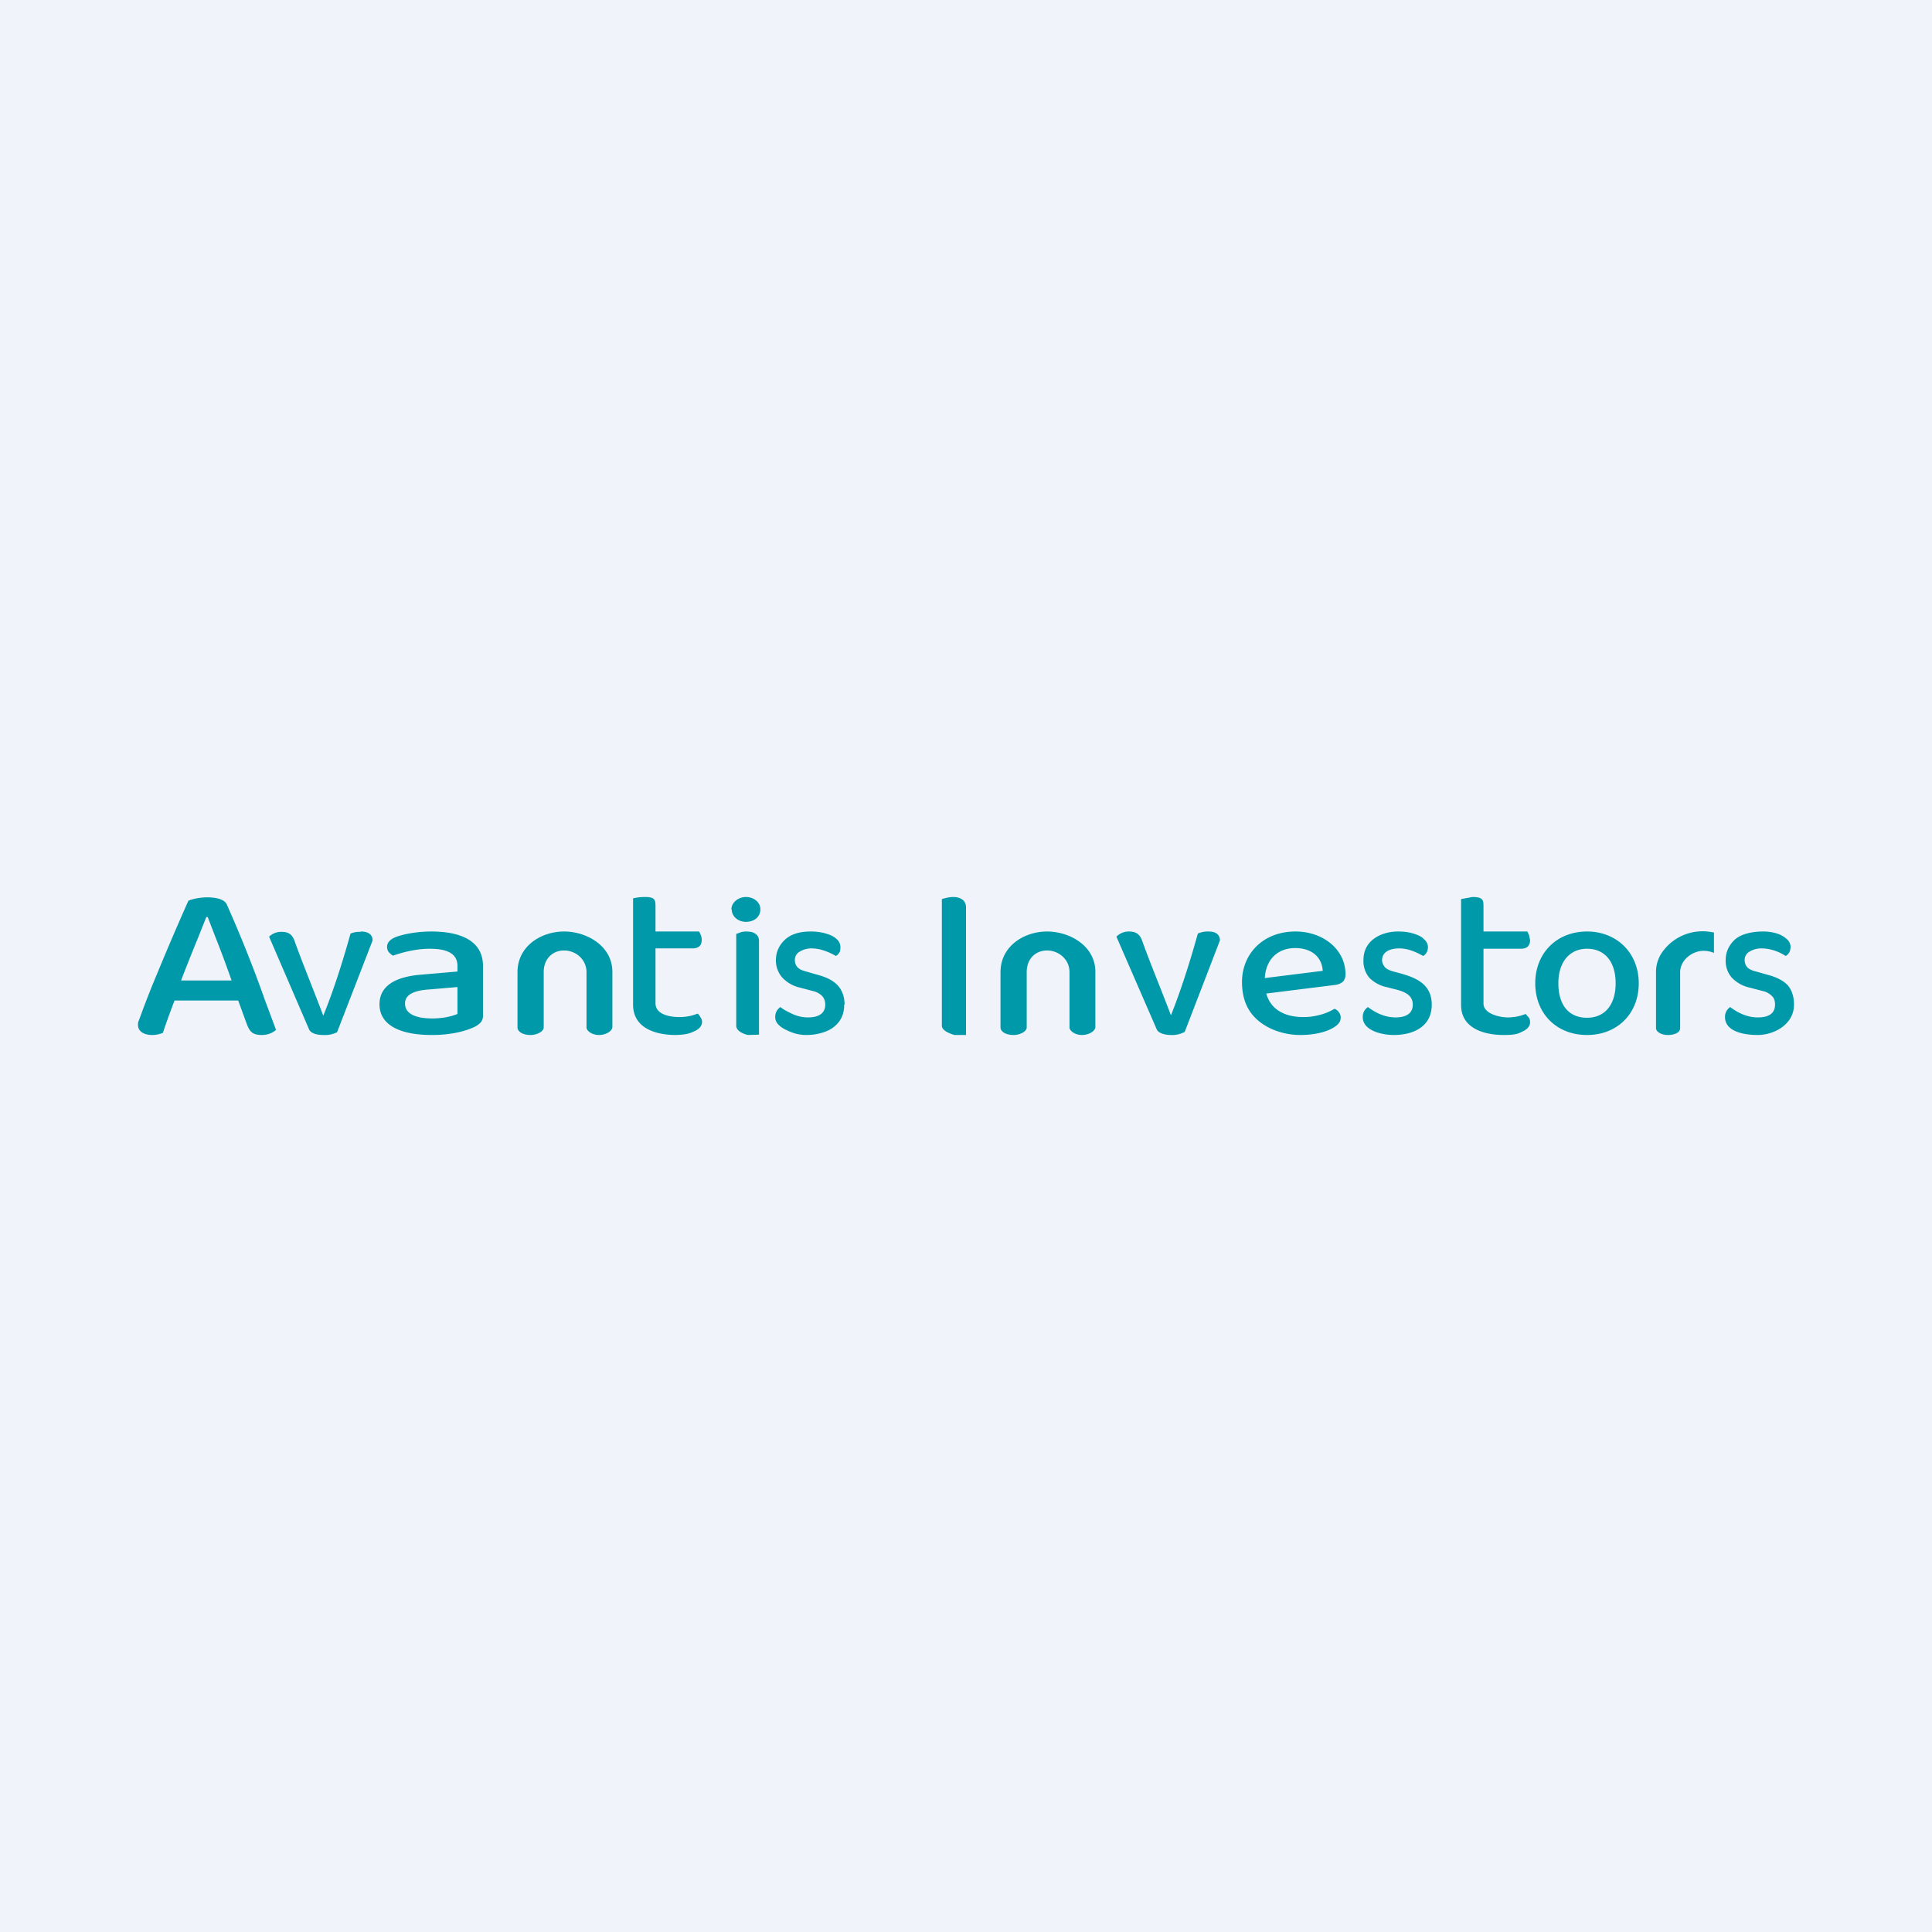 <!-- by TradingView --><svg width="56" height="56" viewBox="0 0 56 56" xmlns="http://www.w3.org/2000/svg"><path fill="#F0F3FA" d="M0 0h56v56H0z"/><path d="M6.02 26.58h-.04l-.23.58a54.49 54.49 0 0 0-.54 1.36l-.06.25a22.58 22.58 0 0 0-.43 1.17c-.09.03-.17.06-.31.06-.23 0-.41-.1-.41-.29 0-.04 0-.08.02-.12l.06-.16a25.1 25.1 0 0 1 .48-1.22 77.94 77.94 0 0 1 .9-2.1c.1-.05.34-.1.54-.1.28 0 .52.06.58.22a37.84 37.84 0 0 1 1.1 2.76l.32.86c-.08.08-.23.15-.41.15-.27 0-.35-.1-.43-.3l-.34-.93-.09-.3a31.72 31.72 0 0 0-.51-1.37l-.2-.52ZM4.8 29l.27-.58H7l.12.58H4.8ZM10.46 27c.2 0 .34.08.34.26l-1.03 2.66a.78.78 0 0 1-.4.08c-.19 0-.36-.05-.41-.16L7.8 27.15a.5.5 0 0 1 .36-.14c.2 0 .31.07.38.27.26.72.56 1.44.83 2.16.31-.76.57-1.59.79-2.38a.7.7 0 0 1 .3-.05ZM35.03 27c.2 0 .33.08.33.26l-1.02 2.65a.77.77 0 0 1-.4.09c-.17 0-.36-.05-.41-.16l-1.17-2.69a.5.5 0 0 1 .36-.15c.2 0 .32.07.39.28.26.72.56 1.43.83 2.15.3-.75.56-1.58.78-2.37a.7.7 0 0 1 .3-.06ZM12.53 29.52c.36 0 .61-.08.73-.13v-.78l-.82.07c-.45.03-.7.15-.7.41 0 .27.26.43.79.43ZM12.5 27c.92 0 1.5.31 1.5 1v1.43a.3.3 0 0 1-.07.21.65.65 0 0 1-.21.14c-.26.12-.68.22-1.2.22-.95 0-1.52-.3-1.52-.89 0-.53.45-.8 1.22-.86l1.04-.09V28c0-.36-.3-.5-.8-.5-.4 0-.78.1-1.07.2a.58.58 0 0 1-.12-.1.25.25 0 0 1-.05-.16c0-.12.09-.21.25-.28.28-.1.66-.16 1.03-.16ZM18.35 28.32H19v.76c0 .29.33.4.7.4a1.37 1.37 0 0 0 .52-.1c.03.02.06.06.08.1.03.04.05.09.05.14 0 .1-.07.2-.2.26s-.22.11-.56.12c-.59 0-1.24-.2-1.24-.88v-.8Zm.43-.83V27h1.48a.3.3 0 0 1 .05.1c.02.04.03.09.03.14 0 .08-.02.15-.07.19-.05.04-.11.06-.2.06h-1.29Zm.22 1h-.65v-2.45c.12-.03.23-.04.35-.04.28 0 .3.08.3.27v2.21ZM42.35 28.32H43v.77c0 .3.48.4.7.4a1.37 1.37 0 0 0 .52-.1l.09.1c.03.04.04.09.04.14 0 .1-.06.19-.2.26-.13.06-.18.11-.56.11-.59 0-1.24-.2-1.24-.87v-.8Zm.44-.82V27h1.48l.05.1.03.15c0 .08-.02.14-.07.19-.05.04-.11.06-.2.06H42.8Zm.21 1h-.65v-2.44l.33-.06c.32 0 .32.1.32.29v2.2ZM21.2 26.36c0-.2.2-.36.42-.36.23 0 .42.15.42.36 0 .2-.16.36-.42.36-.23 0-.41-.16-.41-.36Zm.14 1.89H22v1.74l-.32.01s-.34-.07-.34-.27v-1.48Zm.66.45-.66-.01v-1.62c.07-.02.15-.07.28-.07.13 0 .22.02.28.07.06.04.1.1.1.21v1.42ZM24.47 29.12c0 .26-.09.47-.27.62-.17.16-.5.26-.83.26-.26 0-.45-.08-.63-.17-.18-.1-.27-.21-.27-.35a.34.34 0 0 1 .15-.29c.1.08.22.14.35.2.13.06.28.1.45.1.33 0 .5-.13.5-.37 0-.1-.03-.18-.08-.24a.53.53 0 0 0-.26-.15l-.38-.1a1.01 1.01 0 0 1-.53-.3.75.75 0 0 1-.18-.5c0-.23.09-.43.26-.59.17-.16.42-.24.75-.24.16 0 .31.02.44.06.14.04.24.09.31.16a.3.3 0 0 1 .11.22c0 .06 0 .12-.03.17a.27.27 0 0 1-.1.1 1.84 1.84 0 0 0-.42-.18 1.09 1.09 0 0 0-.28-.04.64.64 0 0 0-.36.1.27.27 0 0 0-.13.24c0 .07.02.14.07.2s.14.1.26.13l.31.09c.27.07.47.17.6.31.13.14.2.33.2.56ZM41.5 29.12c0 .65-.55.88-1.1.88-.33 0-.9-.12-.9-.52a.34.34 0 0 1 .15-.29c.2.15.47.3.8.3.33 0 .5-.13.5-.37 0-.39-.47-.42-.72-.5a1.01 1.01 0 0 1-.54-.28.75.75 0 0 1-.17-.51c0-.6.55-.83 1-.83.17 0 .32.02.45.06.13.04.24.09.3.16a.3.3 0 0 1 .12.22c0 .06-.01.12-.04.17a.27.27 0 0 1-.1.1 1.84 1.84 0 0 0-.41-.18 1.09 1.09 0 0 0-.28-.04c-.3 0-.5.12-.5.34 0 .07.03.14.08.2s.14.1.25.13c.49.13 1.11.27 1.11.96ZM52 29.12c0 .59-.6.88-1.05.88-.45 0-.95-.12-.95-.52a.34.34 0 0 1 .15-.29c.2.15.47.3.8.3.34 0 .5-.13.5-.37 0-.1-.02-.18-.08-.24a.53.53 0 0 0-.26-.15l-.38-.1a1.02 1.02 0 0 1-.54-.3.74.74 0 0 1-.17-.5c0-.23.09-.43.26-.59.17-.16.49-.24.82-.24.23 0 .51.05.69.22a.3.3 0 0 1 .11.22c0 .06-.01.12-.04.17a.27.27 0 0 1-.1.1c-.2-.13-.45-.22-.7-.22a.65.65 0 0 0-.36.1.27.27 0 0 0-.13.24c0 .07.02.14.07.2s.14.1.26.13l.32.09c.27.07.47.17.6.31.12.14.18.33.18.56ZM27.3 27.4h.7V30h-.33s-.37-.09-.37-.27V27.4Zm.7 1.04h-.7v-2.38c.07-.02.2-.06.33-.06.2 0 .37.09.37.3v2.14ZM36.45 28.83l-.03-.45 1.92-.24c-.02-.38-.3-.66-.8-.66s-.87.33-.88.92l.01.23c.07.56.48.85 1.11.85.38 0 .71-.12.9-.24.06.02.1.06.13.1.04.06.05.1.05.16 0 .1-.05.17-.14.24-.27.2-.7.26-1.03.26-.58 0-1.18-.25-1.47-.7-.15-.23-.22-.51-.22-.84 0-.8.6-1.46 1.55-1.46.8 0 1.45.52 1.45 1.24 0 .1-.03.17-.08.22a.44.44 0 0 1-.23.09l-2.24.28ZM47.5 28.5c0 .88-.62 1.5-1.5 1.5s-1.5-.62-1.5-1.5c0-.87.62-1.5 1.5-1.5.87 0 1.5.63 1.5 1.5Zm-1.5-1c-.5 0-.83.38-.83 1 0 .63.3 1 .83 1s.83-.39.83-1c0-.62-.31-1-.83-1ZM16.35 27c.66 0 1.4.42 1.4 1.17v1.6c0 .11-.18.23-.39.23-.2 0-.36-.12-.36-.22v-1.6c0-.38-.32-.63-.65-.63-.34 0-.59.25-.59.62v1.61c0 .12-.2.22-.38.22-.23 0-.38-.1-.38-.22v-1.6c0-.76.69-1.18 1.35-1.18ZM30.35 27c.66 0 1.4.42 1.4 1.17v1.6c0 .11-.18.23-.39.23-.2 0-.36-.12-.36-.22v-1.6c0-.38-.32-.63-.65-.63-.34 0-.59.25-.59.62v1.61c0 .12-.2.22-.38.22-.23 0-.38-.1-.38-.22v-1.6c0-.76.69-1.18 1.35-1.18ZM49.67 27.03a1.43 1.43 0 0 0-1.49.57 1 1 0 0 0-.18.58v1.62c0 .1.14.2.35.2.12 0 .35-.04.35-.2v-1.62c0-.35.35-.62.68-.62.1 0 .2.02.3.06v-.6Z" fill="#0099A9"/></svg>